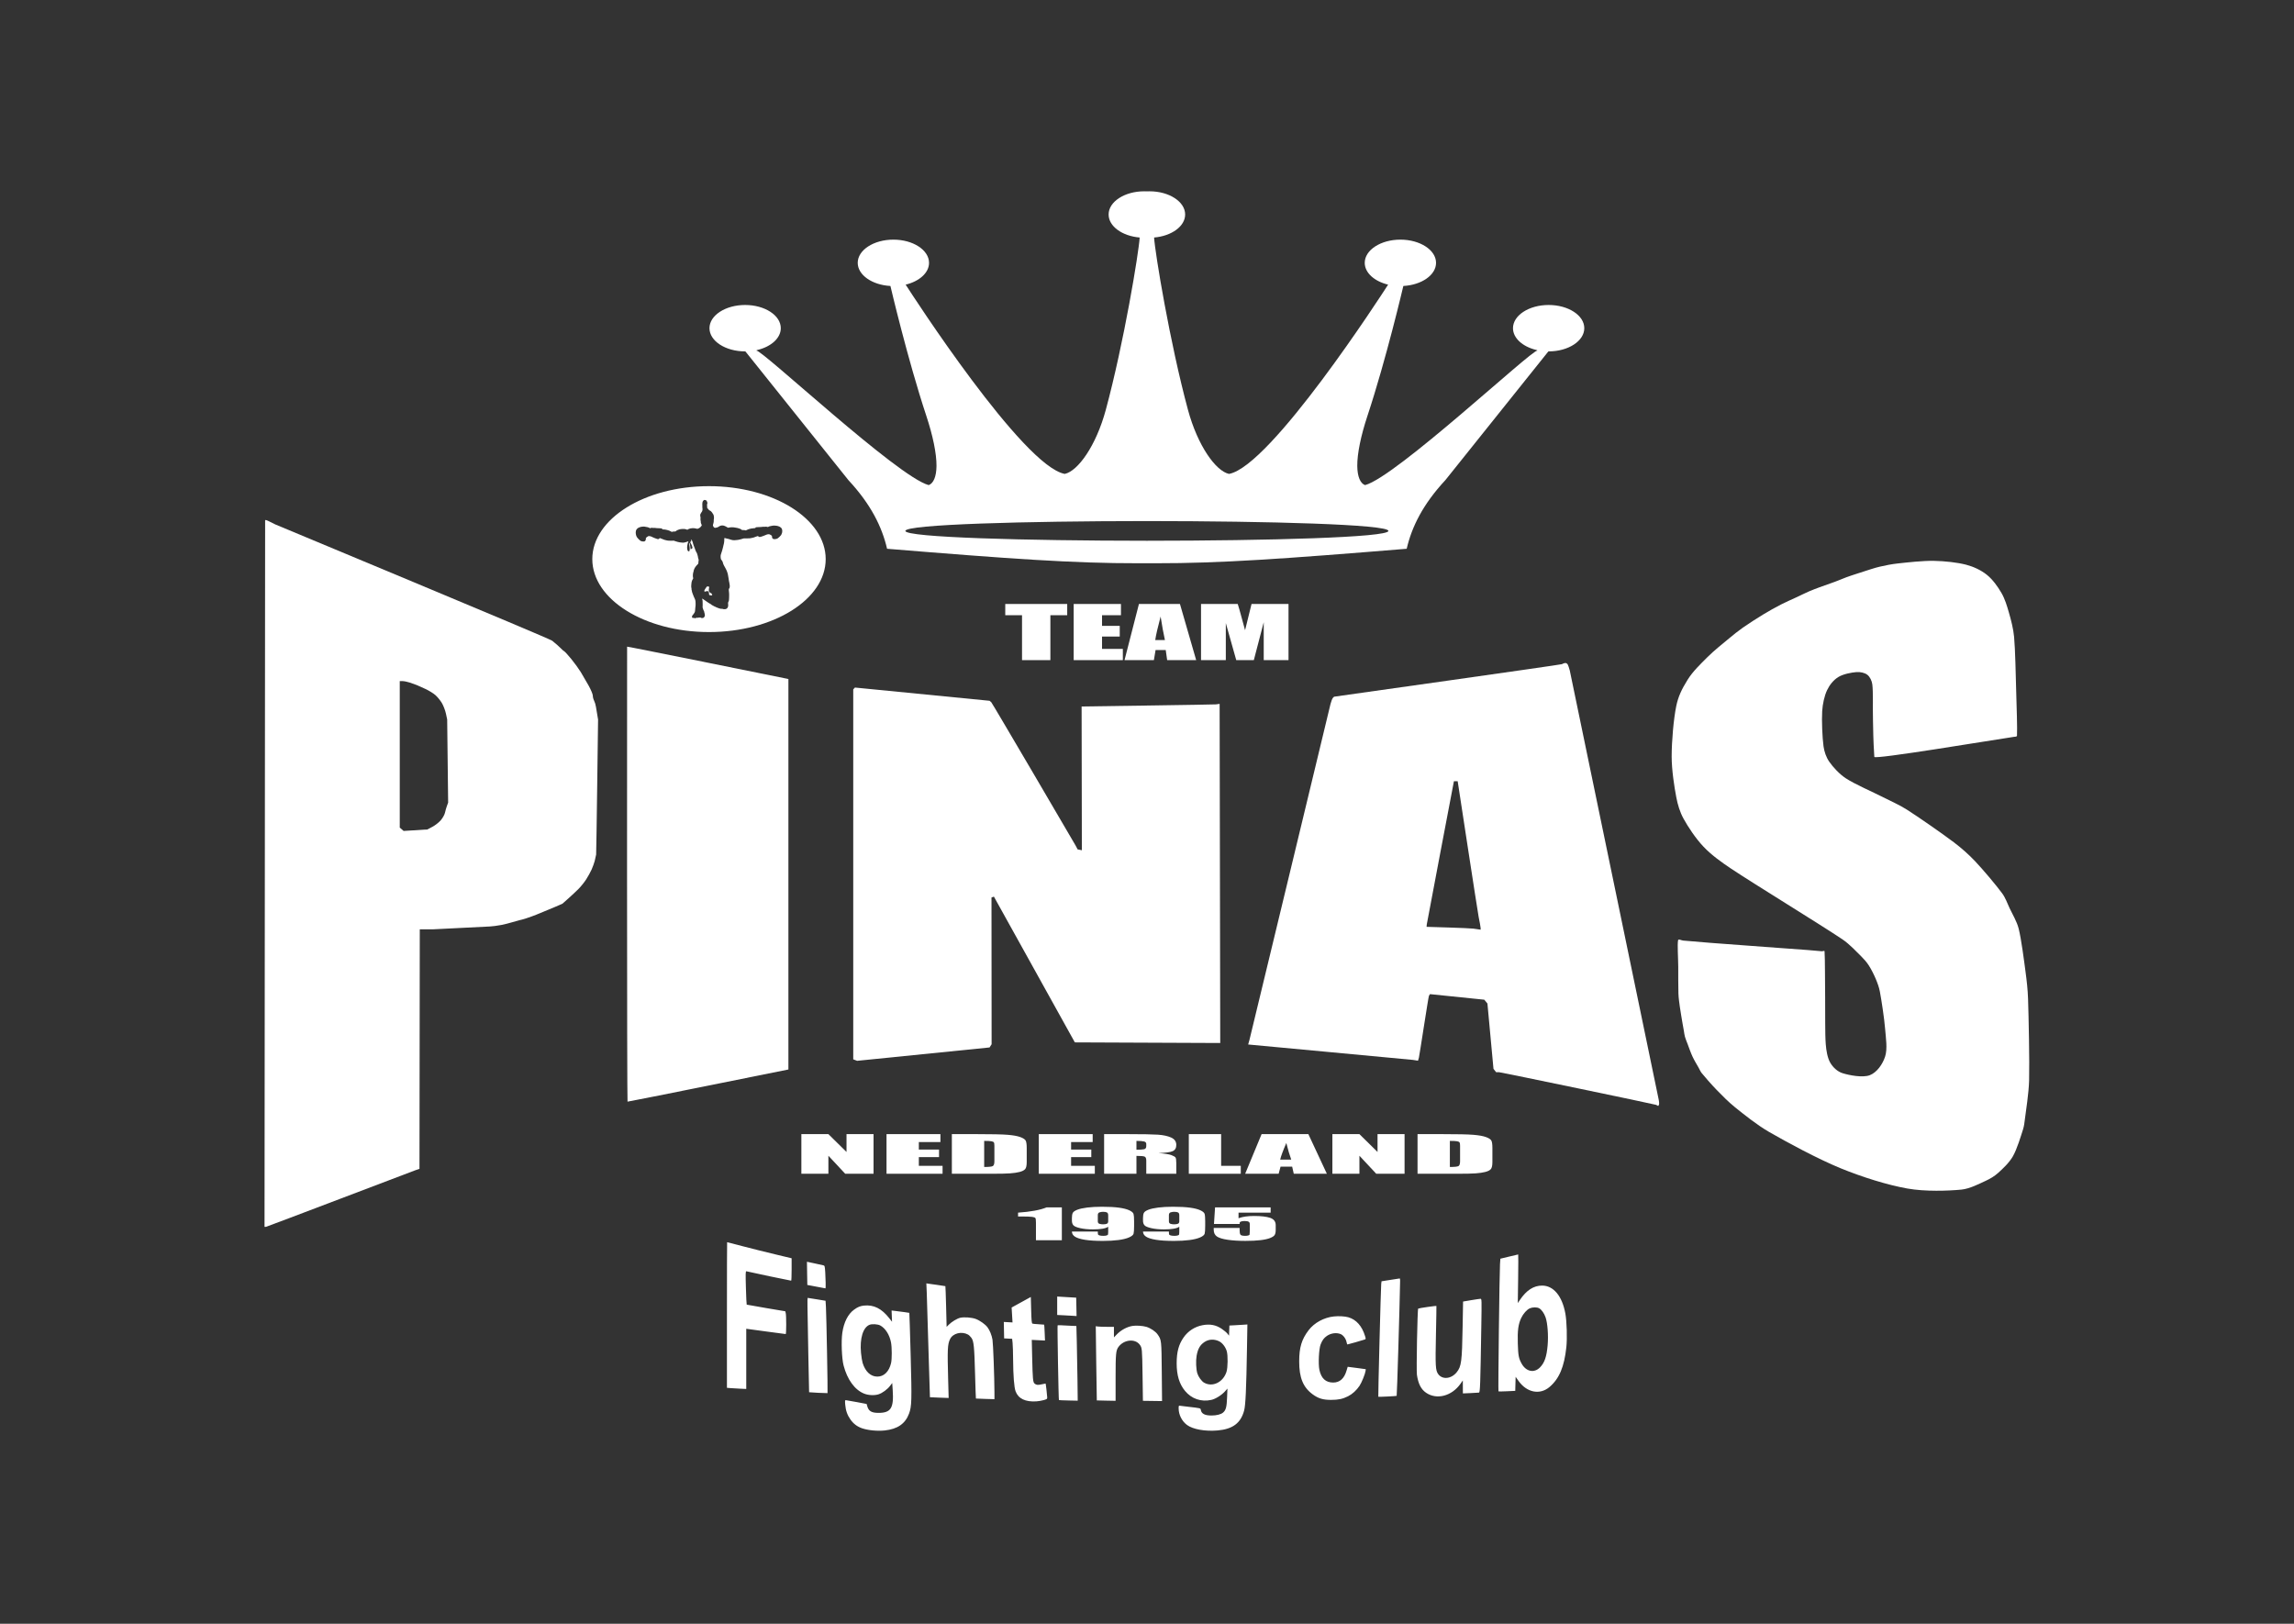 <?xml version="1.0" encoding="UTF-8" standalone="no"?>
<!DOCTYPE svg PUBLIC "-//W3C//DTD SVG 1.1//EN" "http://www.w3.org/Graphics/SVG/1.1/DTD/svg11.dtd">
<svg width="100%" height="100%" viewBox="0 0 7723 5467" version="1.1" xmlns="http://www.w3.org/2000/svg" xmlns:xlink="http://www.w3.org/1999/xlink" xml:space="preserve" xmlns:serif="http://www.serif.com/" style="fill-rule:evenodd;clip-rule:evenodd;stroke-linejoin:round;stroke-miterlimit:2;">
    <rect x="0" y="0" width="7723" height="5467" fill="#333333" stroke="none"/>
    <rect id="Page-3" serif:id="Page 3" x="0" y="0" width="7722.22" height="5466.67" style="fill:none;"/>
    <g id="Page-31" serif:id="Page 3">
        <g>
            <g id="Pinas-Logo" serif:id="Pinas Logo">
            </g>
            <g id="Text">
                <path d="M2908.78,4395.79C2895.99,4397.12 2887.86,4400.44 2875.43,4409.44C2854.91,4424.28 2840.92,4451.8 2835.75,4487.49C2831.63,4515.93 2833.89,4573.83 2840.04,4597.46C2852.43,4645.05 2877.71,4679.7 2909.2,4692.24C2923.75,4698.04 2944.18,4698.95 2957.98,4694.42C2970.87,4690.19 2987.59,4677.84 2996.72,4665.79L3003.77,4656.51L3005.41,4680.59C3009.52,4740.95 2999.39,4757.06 2957.34,4757.06C2934.7,4757.06 2924.62,4751.25 2920.04,4735.58L2917.54,4727.02L2883.96,4720.64C2865.56,4717.14 2848.97,4714.22 2847.27,4714.18C2844.73,4714.12 2844.41,4716.87 2845.48,4729.06C2847.26,4749.37 2852.5,4764.29 2863.15,4779.39C2873.27,4793.76 2886.08,4803.42 2902.36,4808.98C2922.49,4815.86 2954.13,4818.88 2978.52,4816.24C3021.7,4811.58 3047.52,4793.76 3060.27,4759.81C3069.46,4735.34 3070.04,4715.12 3065.87,4563.37C3063.72,4485.03 3061.69,4420.64 3061.36,4420.32C3060.88,4419.86 3036.71,4416.58 3010.18,4413.37L3001.63,4412.34L3003.12,4450.21L2993.77,4438.31C2968.12,4405.67 2941.6,4392.41 2908.78,4395.79ZM4048.66,4461.8C4022.73,4466.55 3999.76,4481.4 3984.64,4503.16C3968,4527.13 3961.37,4552.06 3961.37,4590.64C3961.37,4630.25 3970.31,4659.71 3989.36,4682.92C4011.4,4709.76 4044.14,4720.96 4078.18,4713.31C4092.66,4710.05 4113.49,4696.84 4124.98,4683.64L4132.31,4675.23L4131.13,4704.97C4129.84,4737.47 4127.23,4747.48 4117.89,4755.75C4110.74,4762.08 4095.93,4765.91 4078.61,4765.91C4056.57,4765.91 4045.2,4760.14 4042.84,4747.77C4041.53,4740.88 4043.94,4741.52 3998.38,4736.21C3987.25,4734.91 3975.78,4733.51 3973.03,4733.12C3968.21,4732.42 3968,4732.82 3968.05,4742.69C3968.15,4763.44 3979.12,4784.96 3996.08,4797.68C4015.73,4812.42 4057.21,4819.88 4099.14,4816.23C4150.08,4811.8 4177.23,4791.44 4188.49,4749.22C4193.34,4731.03 4195.79,4677.69 4198.13,4539.14L4199.48,4459.34L4186.54,4460.22C4179.35,4460.7 4165.89,4461.51 4156.27,4462.03L4138.94,4462.97L4137.66,4497.07L4132.31,4490.25C4129.38,4486.52 4120.76,4479.24 4113.27,4474.19C4093.5,4460.86 4074.11,4457.14 4048.66,4461.8ZM3470.37,4366.78L3405.76,4402.33L3408.76,4452.53L3379.44,4450.93L3380.52,4506.21L3407.47,4507.66L3408.97,4521.37C3409.79,4528.89 3410.6,4554.67 3410.76,4578.46C3411.12,4632.14 3414.18,4671.18 3419.06,4684.37C3428.24,4709.13 3451.97,4720.6 3489.19,4718.26C3496.26,4717.81 3507.33,4715.91 3513.8,4714.04C3524.93,4710.81 3525.57,4710.32 3525.57,4704.97C3525.57,4699.46 3520.87,4658.8 3520.16,4658.26C3519.96,4658.09 3514.44,4659.21 3507.81,4660.75C3494.12,4663.93 3488.92,4663.44 3483.04,4658.4C3477.51,4653.65 3476.57,4643.31 3474.88,4568.88L3473.58,4511.28L3518.08,4513.46L3517.01,4486.98C3516.42,4472.48 3515.65,4460.28 3515.3,4460C3514.95,4459.72 3506.53,4459.09 3496.69,4458.62C3486.84,4458.14 3477.36,4457.19 3475.72,4456.52C3473.37,4455.55 3472.47,4445.71 3471.55,4411.03L3470.37,4366.78ZM3812.46,4464.29C3793.29,4467.58 3773.49,4478.49 3758.8,4493.87L3750.21,4502.87L3750.21,4467.33L3726.89,4467.33C3714.05,4467.33 3700.29,4466.87 3696.29,4466.31L3689.02,4465.29L3690.62,4590.07C3691.51,4658.69 3692.37,4714.93 3692.55,4715.06C3692.73,4715.17 3706.99,4715.53 3724.32,4715.85L3755.77,4716.43L3755.77,4638.81C3755.77,4557.42 3756.82,4546.44 3765.81,4534.5C3784.15,4510.12 3821.03,4506.36 3836.92,4527.24C3844.93,4537.78 3845.24,4541.03 3846.51,4628.8L3847.76,4716.43L3912.16,4717.3L3911.24,4618.64C3910.23,4511.43 3910.26,4511.6 3897.09,4492.71C3890.12,4482.71 3873.27,4471.43 3859.11,4467.29C3846.91,4463.73 3824.22,4462.27 3812.46,4464.29ZM3560.53,4462.54C3559.3,4463.99 3563.72,4713.06 3564.99,4713.97C3565.55,4714.36 3580.02,4714.98 3597.13,4715.34L3628.26,4715.99L3627.41,4643.82C3626.93,4604.07 3625.92,4547.59 3625.16,4518.11L3623.77,4464.57L3602.16,4463.63C3590.18,4463.1 3576.31,4462.39 3571.03,4462.03C3565.89,4461.68 3561.06,4461.91 3560.53,4462.54ZM4490.66,4432.36C4457.33,4435.84 4424.61,4453.69 4405.52,4478.79C4382.25,4509.37 4374.01,4536.53 4373.87,4583.1C4373.7,4638.81 4387.01,4671.17 4419.94,4695.11C4438.54,4708.62 4454.5,4713.37 4481.24,4713.31C4506.06,4713.26 4520.16,4710.24 4538.37,4701.11C4552.93,4693.81 4566.78,4681.18 4577.09,4665.79C4584.09,4655.35 4596.03,4625.86 4597.3,4615.89L4598.06,4609.94L4567.78,4605.81C4551.09,4603.53 4537.37,4601.77 4537.19,4601.89C4537.01,4602.01 4535.2,4607.91 4533.16,4615.02C4525.6,4641.28 4510.34,4654.92 4488.52,4654.92C4463.18,4654.92 4448.11,4641.13 4441.88,4612.26C4437.66,4592.68 4440.14,4541.48 4446.04,4526.52C4451.64,4512.3 4457.18,4504.78 4467.1,4497.94C4480.85,4488.45 4499.43,4486 4513.55,4491.82C4522.43,4495.48 4531.43,4507.8 4533.38,4518.97C4534.12,4523.18 4535.51,4526.66 4536.44,4526.66C4538.32,4526.66 4587.36,4512.64 4594.42,4510.08C4598.46,4508.62 4598.52,4507.95 4595.54,4498.23C4585.21,4464.57 4566.16,4443.09 4539.65,4435.22C4528.24,4431.83 4507.34,4430.61 4490.66,4432.36ZM3120.04,4353.36C3120.81,4371.19 3123.41,4457.39 3125.82,4544.87C3128.23,4632.36 3130.44,4704.12 3130.74,4704.32C3131.03,4704.52 3145.39,4705.17 3162.51,4705.77L3193.74,4706.86L3192.12,4647.66C3189.21,4542.33 3189.98,4525.92 3198.62,4508.38C3208.2,4488.94 3237.12,4481.67 3258.78,4493.26C3261.93,4494.94 3267.16,4499.97 3270.28,4504.32C3278.41,4515.65 3280.17,4533.19 3282.72,4627.93C3283.91,4672.18 3285.17,4708.62 3285.53,4708.81C3285.88,4709.01 3300.18,4709.57 3317.08,4710.05L3347.99,4710.92L3347.91,4686.98C3347.7,4635.18 3343.55,4523.66 3341.34,4510.71C3338.72,4495.33 3332.22,4479.24 3324.42,4468.78C3316.94,4458.77 3298.72,4445.84 3284.88,4440.75C3271.19,4435.71 3246.15,4433.82 3232.68,4436.82C3222.54,4439.08 3203.92,4450.35 3194.26,4460.07L3186.9,4467.47L3185.19,4399.21C3184.24,4361.63 3183.14,4330.69 3182.73,4330.37C3182.32,4330.05 3169.99,4328.18 3155.45,4326.23C3140.9,4324.28 3126.6,4322.28 3123.79,4321.81L3118.65,4320.94L3120.04,4353.36ZM4680.74,4309.33L4651.11,4313.97L4649.96,4323.26C4648.73,4333.12 4639.24,4702.16 4640.21,4702.77C4641.57,4703.64 4700.53,4700.76 4702.03,4699.74C4703.13,4699 4712.17,4397.68 4713.67,4311.51C4713.74,4307.44 4713.04,4304.35 4712.09,4304.47C4711.15,4304.59 4697.01,4306.78 4680.74,4309.33ZM4952.77,4377.59L4925.6,4382.16L4924.1,4466.31C4921.99,4584.99 4919.94,4600.72 4904.03,4620.39C4885.71,4643.02 4855.71,4645.88 4841.74,4626.33C4832.81,4613.84 4831.97,4599.06 4834.26,4494.74C4835.43,4441.5 4836.14,4397.58 4835.84,4397.11C4835.09,4395.92 4776.57,4404.36 4774.48,4405.96C4771.85,4407.96 4767.92,4612.99 4770.21,4628.8C4774.55,4658.83 4783.92,4677.36 4800.66,4689.01C4836.59,4714.03 4887.91,4700.62 4917.26,4658.54L4924.74,4647.81L4924.96,4691.48L4950.21,4690.46C4964.11,4689.9 4977.08,4689.14 4979.09,4688.78C4982.96,4688.07 4983.71,4666.81 4987.02,4463.84C4988.46,4375.05 4988.4,4372.88 4984.22,4372.95C4981.86,4372.99 4967.74,4375.07 4952.77,4377.59ZM2718.47,4399.14C2718.77,4415.27 2720.02,4486.62 2721.26,4557.86C2722.49,4629.09 2723.69,4687.39 2723.93,4687.54C2725,4688.22 2785.11,4691.15 2785.97,4690.56C2787.09,4689.81 2782.27,4428.44 2780.63,4401.02L2779.34,4379.55L2749.71,4374.69C2733.45,4372.02 2719.59,4369.83 2719.01,4369.83C2718.42,4369.83 2718.18,4383.03 2718.47,4399.14ZM5080.71,4230.84L5051.18,4237.95L5049.93,4256.23C5048.12,4282.63 5043.29,4683.66 5044.77,4684.66C5045.47,4685.14 5058.46,4684.94 5073.65,4684.22L5101.24,4682.92L5102.53,4635.62L5112.18,4649.26C5140.3,4689.01 5184.41,4697.56 5217.03,4669.57C5249.47,4641.74 5266.2,4601.96 5273.29,4535.81C5276.46,4506.35 5274.81,4449.44 5270.04,4423.07C5259.28,4363.59 5230.14,4328.48 5191.53,4328.48C5163.26,4328.48 5138.76,4344.29 5117.12,4376.51L5109.81,4387.38L5110.98,4305.49C5111.63,4260.51 5111.72,4223.62 5111.19,4223.66C5110.66,4223.7 5096.97,4226.93 5080.71,4230.84ZM2447.31,4427.5L2447.31,4672.62L2457.89,4673.56C2463.68,4674.07 2478.43,4674.96 2490.41,4675.52L2512.34,4676.53L2512.34,4473.86L2577.92,4482.78C2614.07,4487.69 2644.26,4491.7 2645.2,4491.7C2647.37,4491.7 2647.43,4429.17 2645.26,4420.9L2643.7,4414.95L2579.31,4404.14C2543.79,4398.18 2514.43,4393.01 2513.84,4392.61C2513.25,4392.21 2512.04,4366.57 2511.17,4335.66C2509.8,4287.93 2510.04,4279.57 2512.77,4280.28C2524.53,4283.33 2660.83,4311.94 2663.6,4311.94C2664.42,4311.94 2665.09,4294.97 2665.09,4274.22L2665.09,4236.5L2608.4,4222.93C2577.17,4215.46 2528.55,4203.31 2500.14,4195.88C2471.69,4188.43 2448.3,4182.38 2447.94,4182.38C2447.59,4182.38 2447.31,4292.72 2447.31,4427.5ZM4103.85,4515.78C4114.93,4520.99 4125.69,4534.79 4130.01,4549.29C4134.23,4563.52 4133.7,4605.04 4129.12,4619.08C4117.6,4654.34 4081.88,4671.46 4053.57,4655.28C4045.41,4650.61 4034.64,4635.77 4031,4624.16C4026.74,4610.57 4025.52,4582.08 4028.46,4565.11C4032.52,4541.75 4039.88,4528.69 4054.64,4518.68C4069.09,4508.88 4086.95,4507.83 4103.85,4515.78ZM2963.12,4462.57C2980.58,4471.81 2994.69,4493.87 2999.66,4519.7C3002.95,4536.82 3003.04,4576.19 2999.83,4589.63C2992.99,4618.21 2975.99,4634.89 2953.7,4634.89C2931.17,4634.89 2913.23,4618.21 2904.09,4588.76C2902.32,4583.01 2899.88,4568.01 2898.69,4555.39C2894.03,4506.21 2905.46,4468.89 2927.82,4460.3C2936.16,4457.09 2955.07,4458.31 2963.12,4462.57ZM5181.47,4404.72C5189.72,4409.13 5198.42,4421.33 5203.35,4435.41C5210.09,4454.65 5213.18,4496.49 5210.29,4529.42C5206.91,4568.01 5199.96,4588.2 5184.65,4603.85C5165.02,4623.91 5137.77,4618.36 5122.73,4591.23C5112.89,4573.49 5111.1,4564.09 5109.87,4523.76C5108.53,4479.94 5111.35,4458.67 5121.29,4437.58C5128.13,4423.07 5140.34,4409.34 5150.24,4405.03C5159.66,4400.93 5174.13,4400.79 5181.47,4404.72ZM3559.16,4365.33L3559.16,4427.43L3578.84,4428.37C3589.75,4428.89 3604.29,4429.7 3611.47,4430.18L3624.41,4431.06L3623.12,4369.11L3605.16,4368.09C3595.31,4367.53 3580.84,4366.68 3573.17,4366.21L3559.16,4365.33ZM2717.29,4287.28L2717.94,4326.31L2748.21,4332.03C2764.9,4335.19 2778.77,4337.79 2779.13,4337.82C2780.22,4337.92 2779.68,4304.83 2778.23,4283.22C2776.87,4262.91 2776.45,4261.37 2771.96,4260.22C2769.31,4259.54 2755.81,4256.58 2741.9,4253.62L2716.66,4248.25L2717.29,4287.28Z" style="fill:white;fill-rule:nonzero;"/>
                <path d="M3574.82,4065.17L3574.82,4175.88L3487.63,4175.88L3487.63,4116.52C3487.63,4107.95 3486.98,4102.8 3485.69,4101.07C3484.39,4099.33 3480.83,4098.02 3475.01,4097.13C3469.18,4096.24 3456.19,4095.8 3436.05,4095.8L3427.42,4095.8L3427.42,4082.88C3469.57,4080.01 3501.59,4074.1 3523.46,4065.17L3574.82,4065.17Z" style="fill:white;fill-rule:nonzero;"/>
                <path d="M3608.71,4146.47L3695.9,4146.47C3695.9,4151.62 3696.12,4154.87 3696.54,4156.22C3696.98,4157.56 3698.74,4158.69 3701.83,4159.6C3704.93,4160.51 3709.13,4160.97 3714.46,4160.97C3718.92,4160.97 3722.59,4160.53 3725.47,4159.67C3728.34,4158.81 3729.96,4157.69 3730.32,4156.32C3730.68,4154.95 3730.86,4152.19 3730.86,4148.04L3730.86,4130.4C3726.54,4133.37 3720.07,4135.59 3711.44,4137.07C3702.81,4138.55 3692.08,4139.29 3679.28,4139.29C3663.31,4139.29 3649.21,4137.92 3636.98,4135.19C3624.75,4132.46 3616.98,4129.17 3613.67,4125.34C3610.36,4121.51 3608.71,4116.34 3608.71,4109.82L3608.71,4101C3608.71,4093.25 3609.68,4087.48 3611.62,4083.7C3613.56,4079.92 3618.56,4076.42 3626.62,4073.2C3634.68,4069.99 3645.83,4067.49 3660.07,4065.72C3674.32,4063.94 3690.86,4063.05 3709.71,4063.05C3733.02,4063.05 3752.16,4064.07 3767.12,4066.12C3782.08,4068.18 3793.67,4071.13 3801.87,4074.98C3810.07,4078.83 3814.82,4082.88 3816.11,4087.12C3817.41,4091.36 3818.06,4099.56 3818.06,4111.73L3818.06,4127.12C3818.06,4140.29 3817.48,4149.11 3816.33,4153.55C3815.18,4157.99 3810.18,4162.2 3801.33,4166.17C3792.48,4170.13 3780.5,4173.11 3765.39,4175.09C3750.29,4177.07 3732.81,4178.06 3712.95,4178.06C3688.34,4178.06 3668.24,4176.81 3652.63,4174.3C3637.02,4171.79 3625.79,4168.26 3618.96,4163.71C3612.12,4159.14 3608.71,4153.4 3608.71,4146.47ZM3695.9,4111.94C3695.9,4116.59 3697.81,4119.46 3701.62,4120.56C3705.43,4121.65 3709.35,4122.19 3713.38,4122.19C3719.42,4122.19 3723.85,4121.5 3726.66,4120.11C3729.46,4118.72 3730.86,4115.99 3730.86,4111.94L3730.86,4091.91C3730.86,4087.03 3729.53,4083.83 3726.87,4082.33C3724.21,4080.83 3719.78,4080.07 3713.59,4080.07C3709.86,4080.07 3705.97,4080.66 3701.94,4081.82C3697.91,4082.98 3695.9,4086.12 3695.9,4091.22L3695.9,4111.94Z" style="fill:white;fill-rule:nonzero;"/>
                <path d="M3848.06,4146.47L3935.24,4146.47C3935.24,4151.62 3935.46,4154.87 3935.89,4156.22C3936.33,4157.56 3938.09,4158.69 3941.18,4159.6C3944.27,4160.51 3948.48,4160.97 3953.81,4160.97C3958.27,4160.97 3961.94,4160.53 3964.82,4159.67C3967.69,4158.81 3969.31,4157.69 3969.67,4156.32C3970.03,4154.95 3970.21,4152.19 3970.21,4148.04L3970.21,4130.4C3965.89,4133.37 3959.42,4135.59 3950.78,4137.07C3942.15,4138.55 3931.43,4139.29 3918.63,4139.29C3902.66,4139.29 3888.56,4137.92 3876.33,4135.19C3864.09,4132.46 3856.33,4129.17 3853.02,4125.34C3849.71,4121.51 3848.06,4116.34 3848.06,4109.82L3848.06,4101C3848.06,4093.25 3849.03,4087.48 3850.97,4083.7C3852.91,4079.92 3857.91,4076.42 3865.97,4073.2C3874.02,4069.99 3885.18,4067.49 3899.42,4065.72C3913.67,4063.94 3930.21,4063.05 3949.06,4063.05C3972.37,4063.05 3991.51,4064.07 4006.47,4066.12C4021.43,4068.18 4033.02,4071.13 4041.22,4074.98C4049.42,4078.83 4054.17,4082.88 4055.46,4087.12C4056.76,4091.36 4057.4,4099.56 4057.4,4111.73L4057.4,4127.12C4057.4,4140.29 4056.83,4149.11 4055.68,4153.55C4054.52,4157.99 4049.52,4162.2 4040.68,4166.17C4031.83,4170.13 4019.85,4173.11 4004.74,4175.09C3989.63,4177.07 3972.15,4178.06 3952.29,4178.06C3927.69,4178.06 3907.58,4176.81 3891.97,4174.3C3876.36,4171.79 3865.14,4168.26 3858.31,4163.71C3851.47,4159.14 3848.06,4153.4 3848.06,4146.47ZM3935.24,4111.94C3935.24,4116.59 3937.15,4119.46 3940.97,4120.56C3944.78,4121.65 3948.7,4122.19 3952.73,4122.19C3958.77,4122.19 3963.19,4121.5 3966,4120.11C3968.81,4118.72 3970.21,4115.99 3970.21,4111.94L3970.21,4091.91C3970.21,4087.03 3968.88,4083.83 3966.22,4082.33C3963.56,4080.83 3959.13,4080.07 3952.94,4080.07C3949.2,4080.07 3945.32,4080.66 3941.29,4081.82C3937.26,4082.98 3935.24,4086.12 3935.24,4091.22L3935.24,4111.94Z" style="fill:white;fill-rule:nonzero;"/>
                <path d="M4277.76,4065.17L4277.76,4082.88L4169.63,4082.88L4169.63,4101.68C4183.16,4096.62 4200.57,4094.09 4221.86,4094.09C4245.89,4094.09 4264.05,4096.22 4276.36,4100.48C4288.66,4104.75 4294.81,4112.94 4294.81,4125.07L4294.81,4140.87C4294.81,4148.71 4293.62,4154.46 4291.24,4158.13C4288.87,4161.8 4283.8,4165.19 4276.03,4168.32C4268.26,4171.44 4257.43,4173.83 4243.55,4175.5C4229.67,4177.16 4212.72,4177.99 4192.72,4177.99C4170.28,4177.99 4150.49,4176.76 4133.37,4174.27C4116.25,4171.78 4104.09,4168.08 4096.9,4163.16C4089.71,4158.23 4086.11,4150.62 4086.11,4140.32L4086.11,4134.3L4173.3,4134.3L4173.3,4141.21C4173.3,4148.36 4174.09,4153.44 4175.67,4156.46C4177.26,4159.47 4182.72,4160.97 4192.08,4160.97C4196.39,4160.97 4199.88,4160.53 4202.54,4159.67C4205.21,4158.81 4206.64,4157.87 4206.86,4156.87C4207.07,4155.86 4207.33,4151.51 4207.62,4143.81L4207.62,4121.86C4207.62,4117.71 4206.25,4114.88 4203.51,4113.38C4200.78,4111.87 4196.25,4111.12 4189.92,4111.12C4185.89,4111.12 4182.51,4111.51 4179.77,4112.28C4177.04,4113.06 4175.28,4113.89 4174.48,4114.78C4173.69,4115.67 4173.3,4117.73 4173.3,4120.97L4086.97,4120.97L4090.64,4065.17L4277.76,4065.17Z" style="fill:white;fill-rule:nonzero;"/>
                <path d="M2940.87,3818.5L2940.87,3951.96L2845.48,3951.96L2788.87,3891.29L2788.87,3951.96L2697.88,3951.96L2697.88,3818.5L2788.87,3818.5L2849.88,3878.59L2849.88,3818.5L2940.87,3818.5Z" style="fill:white;fill-rule:nonzero;"/>
                <path d="M2984.56,3818.5L3166.02,3818.5L3166.02,3845.21L3093.38,3845.21L3093.38,3870.52L3161.37,3870.52L3161.37,3895.91L3093.38,3895.91L3093.38,3925.25L3173.26,3925.25L3173.26,3951.96L2984.56,3951.96L2984.56,3818.5Z" style="fill:white;fill-rule:nonzero;"/>
                <path d="M3204.53,3818.5L3285.96,3818.5C3338.52,3818.5 3374.06,3819.27 3392.59,3820.81C3411.12,3822.34 3425.2,3824.87 3434.85,3828.39C3444.51,3831.91 3450.53,3835.82 3452.94,3840.14C3455.36,3844.45 3456.57,3852.93 3456.57,3865.57L3456.57,3912.31C3456.57,3924.29 3454.8,3932.3 3451.27,3936.34C3447.73,3940.38 3441.57,3943.54 3432.78,3945.82C3423.99,3948.1 3413.14,3949.69 3400.22,3950.6C3387.29,3951.51 3367.82,3951.96 3341.79,3951.96L3204.53,3951.96L3204.53,3818.5ZM3313.36,3841.33L3313.36,3929.13C3329.04,3929.13 3338.69,3928.12 3342.31,3926.12C3345.93,3924.11 3347.74,3918.66 3347.74,3909.76L3347.74,3857.91C3347.74,3851.86 3347.14,3847.98 3345.93,3846.28C3344.72,3844.58 3341.97,3843.33 3337.66,3842.53C3333.35,3841.73 3325.25,3841.33 3313.36,3841.33Z" style="fill:white;fill-rule:nonzero;"/>
                <path d="M3497.15,3818.5L3678.61,3818.5L3678.61,3845.21L3605.98,3845.21L3605.98,3870.52L3673.96,3870.52L3673.96,3895.91L3605.98,3895.91L3605.98,3925.25L3685.85,3925.25L3685.85,3951.96L3497.15,3951.96L3497.15,3818.5Z" style="fill:white;fill-rule:nonzero;"/>
                <path d="M3717.13,3818.5L3794.16,3818.5C3845.52,3818.5 3880.28,3819.13 3898.46,3820.39C3916.64,3821.66 3931.47,3824.89 3942.92,3830.08C3954.38,3835.28 3960.12,3843.56 3960.12,3854.93C3960.12,3865.32 3956.07,3872.3 3947.97,3875.87C3939.87,3879.44 3923.93,3881.59 3900.14,3882.31C3921.68,3884.01 3936.16,3886.29 3943.57,3889.14C3950.98,3892.01 3955.59,3894.63 3957.4,3897.02C3959.21,3899.41 3960.12,3905.99 3960.12,3916.76L3960.12,3951.96L3859.04,3951.96L3859.04,3907.61C3859.04,3900.47 3857.28,3896.04 3853.74,3894.34C3850.21,3892.63 3840.95,3891.78 3825.96,3891.78L3825.96,3951.96L3717.13,3951.96L3717.13,3818.5ZM3825.96,3841.33L3825.96,3871.01C3838.19,3871.01 3846.77,3870.47 3851.68,3869.4C3856.59,3868.33 3859.04,3864.86 3859.04,3858.97L3859.04,3851.64C3859.04,3847.41 3856.67,3844.63 3851.93,3843.31C3847.19,3841.99 3838.53,3841.33 3825.96,3841.33Z" style="fill:white;fill-rule:nonzero;"/>
                <path d="M4111.08,3818.5L4111.08,3925.25L4177.25,3925.25L4177.25,3951.96L4002.25,3951.96L4002.25,3818.5L4111.08,3818.5Z" style="fill:white;fill-rule:nonzero;"/>
                <path d="M4404.73,3818.5L4467.02,3951.96L4355.61,3951.96L4350.18,3927.97L4311.15,3927.97L4304.69,3951.96L4191.98,3951.96L4247.31,3818.5L4404.73,3818.5ZM4347.08,3904.31C4341.57,3889.2 4336.06,3870.54 4330.54,3848.34C4319.51,3873.84 4312.62,3892.5 4309.86,3904.31L4347.08,3904.31Z" style="fill:white;fill-rule:nonzero;"/>
                <path d="M4728.62,3818.5L4728.62,3951.96L4633.24,3951.96L4576.63,3891.29L4576.63,3951.96L4485.63,3951.96L4485.63,3818.5L4576.63,3818.5L4637.63,3878.59L4637.63,3818.5L4728.62,3818.5Z" style="fill:white;fill-rule:nonzero;"/>
                <path d="M4772.31,3818.5L4853.73,3818.5C4906.29,3818.5 4941.84,3819.27 4960.36,3820.81C4978.89,3822.34 4992.98,3824.87 5002.63,3828.39C5012.28,3831.91 5018.31,3835.82 5020.72,3840.14C5023.13,3844.45 5024.34,3852.93 5024.34,3865.57L5024.34,3912.31C5024.34,3924.29 5022.57,3932.3 5019.04,3936.34C5015.51,3940.38 5009.34,3943.54 5000.56,3945.82C4991.77,3948.1 4980.91,3949.69 4967.99,3950.6C4955.06,3951.51 4935.59,3951.96 4909.57,3951.96L4772.31,3951.96L4772.31,3818.5ZM4881.13,3841.33L4881.13,3929.13C4896.82,3929.13 4906.47,3928.12 4910.08,3926.12C4913.71,3924.11 4915.51,3918.66 4915.51,3909.76L4915.51,3857.91C4915.51,3851.86 4914.91,3847.98 4913.71,3846.28C4912.5,3844.58 4909.74,3843.33 4905.43,3842.53C4901.12,3841.73 4893.02,3841.33 4881.13,3841.33Z" style="fill:white;fill-rule:nonzero;"/>
                <path d="M3592.89,2033.55L3592.89,2071.38L3536.22,2071.38L3536.22,2222.61L3440.77,2222.61L3440.77,2071.38L3384.31,2071.38L3384.31,2033.55L3592.89,2033.55Z" style="fill:white;fill-rule:nonzero;"/>
                <path d="M3614.66,2033.55L3773.82,2033.55L3773.82,2071.38L3710.11,2071.38L3710.11,2107.23L3769.74,2107.23L3769.74,2143.2L3710.11,2143.2L3710.11,2184.77L3780.17,2184.77L3780.17,2222.61L3614.66,2222.61L3614.66,2033.55Z" style="fill:white;fill-rule:nonzero;"/>
                <path d="M3972.43,2033.55L4027.07,2222.61L3929.36,2222.61L3924.59,2188.63L3890.36,2188.63L3884.69,2222.61L3785.84,2222.61L3834.36,2033.55L3972.43,2033.55ZM3921.87,2155.11C3917.04,2133.71 3912.2,2107.27 3907.36,2075.82C3897.69,2111.94 3891.64,2138.37 3889.22,2155.11L3921.87,2155.11Z" style="fill:white;fill-rule:nonzero;"/>
                <path d="M4337.91,2033.55L4337.91,2222.61L4254.48,2222.61L4254.48,2094.97L4221.15,2222.61L4161.97,2222.61L4126.83,2097.89L4126.83,2222.61L4043.4,2222.61L4043.4,2033.55L4166.96,2033.55C4170.59,2044.92 4174.44,2058.31 4178.52,2073.72L4191.67,2121.83L4213.44,2033.55L4337.91,2033.55Z" style="fill:white;fill-rule:nonzero;"/>
            </g>
            <g id="Pinas-Logo1" serif:id="Pinas Logo">
                <path d="M6511.06,1888.36C6472.67,1887.63 6419.67,1893.81 6389.11,1897.11C6368.39,1899.34 6346.44,1903.74 6327.61,1908.15C6310.22,1912.22 6289.56,1919.47 6276.33,1923.57C6266.83,1926.49 6257.44,1929.61 6248,1932.73C6237.94,1936.06 6226.61,1939.66 6216.06,1943.56C6204.28,1947.89 6190.44,1953.94 6177.56,1958.76C6162.61,1964.35 6140.83,1971.68 6126.22,1977.09C6114.11,1981.61 6101.89,1986.1 6090,1991.26C6077.17,1996.81 6062.89,2004.06 6049.28,2010.42C6033.56,2017.78 6013.22,2026.37 5995.72,2035.41C5976.83,2045.16 5955.44,2057.07 5935.89,2068.94C5914.5,2081.93 5886.72,2099.81 5867.44,2113.31C5851.22,2124.72 5835.72,2137.23 5820.44,2149.97C5800.5,2166.56 5770.61,2190.24 5747.94,2212.87C5724.83,2235.92 5699.06,2260.55 5681.78,2288.27C5661.5,2320.73 5650,2345.09 5643.44,2376.59C5634.44,2419.67 5627.83,2495.44 5627.83,2546.74C5627.83,2592.94 5636.78,2649.49 5643.44,2684.42C5648.17,2709.29 5655.56,2734.19 5667.72,2756.27C5683,2784.01 5708.5,2822.87 5735.11,2850.83C5761.78,2878.88 5795,2902.71 5827.72,2924.56C5905.78,2976.6 6130.17,3113.82 6203.22,3163.04C6226.56,3178.77 6251.22,3205.36 6265.94,3219.91C6275.28,3229.18 6284.17,3239.19 6291.39,3250.32C6299.5,3262.84 6308.33,3280.34 6314.61,3295.09C6320.56,3309.2 6326,3323.74 6328.83,3338.83C6334.11,3366.91 6343.44,3427.06 6346.39,3463.51C6348.89,3494.74 6354.94,3531.45 6346.39,3557.53C6337.94,3583.32 6318.89,3610.7 6295.06,3620.01C6271.17,3629.31 6225.39,3620.31 6203.22,3613.35C6186.06,3607.97 6171,3593.98 6161.83,3578.22C6152.39,3561.98 6148.28,3537.23 6146.61,3515.87C6143.72,3479.41 6145.22,3411.59 6144.56,3359.46C6143.89,3307.31 6144.39,3229.14 6142.56,3203.03C6142.33,3199.92 6136.39,3203.06 6133.39,3202.83C6123.89,3202.1 6101.61,3199.88 6085.72,3198.66C6053.56,3196.19 5988.78,3191.62 5940.33,3188.04C5885.83,3184.01 5804.17,3178.04 5758.5,3174.5C5727.83,3172.12 5684.67,3168.22 5666.5,3166.79C5660.78,3166.35 5650.44,3160.22 5649.39,3165.96C5646.61,3180.78 5649.78,3225.81 5650,3255.73C5650.22,3285.66 5649.72,3323.25 5650.61,3345.5C5651.17,3360.16 5653.28,3374.72 5655.28,3389.24C5657.61,3405.93 5662.17,3432.07 5664.44,3445.68C5665.83,3454.09 5667.56,3463.35 5668.94,3470.88C5670.11,3477.55 5670.72,3484.37 5672.61,3490.88C5674.72,3498.38 5678.61,3507.58 5681.78,3515.87C5686,3526.98 5691.89,3544.31 5698.06,3557.53C5704.11,3570.54 5713.67,3586.03 5718.83,3595.23C5722.11,3601.09 5724.56,3607.53 5728.78,3612.72C5738.78,3625.05 5761.33,3651.17 5778.89,3669.17C5797.61,3688.4 5818.94,3710.24 5841.17,3728.11C5870.56,3751.72 5914.67,3787.37 5955.22,3810.8C6014.44,3845.03 6118.89,3901.64 6196.72,3933.48C6269.44,3963.24 6354.33,3989.82 6422.11,4001.79C6481.56,4012.31 6559.44,4009.61 6603.11,4005.33C6631.61,4002.55 6663.56,3985.51 6684.11,3976.17C6699.39,3969.27 6714.17,3960.54 6726.72,3949.31C6742.11,3935.49 6764.11,3915.08 6776.56,3893.28C6790.61,3868.81 6804.06,3823.43 6810.78,3802.47C6814.39,3791.21 6815.67,3779.24 6817.11,3767.48C6820.5,3740.12 6830,3681.64 6831.17,3638.34C6832.89,3570.93 6829.67,3424.16 6827.67,3362.99C6826.67,3332.33 6823.22,3301.76 6819.11,3271.35C6813.89,3231.98 6805,3162.32 6796.11,3126.81C6790.06,3102.51 6775.06,3078.1 6765.78,3058.28C6757.83,3041.24 6751.61,3022.97 6740.56,3007.87C6721.17,2981.46 6676.67,2928.45 6649.5,2899.78C6627.44,2876.44 6603.17,2855.14 6577.67,2835.83C6539.28,2806.82 6458.83,2750.89 6419.22,2725.66C6394.11,2709.63 6366.5,2698 6340.06,2684.42C6305.78,2666.85 6244.06,2640.22 6213.78,2620.26C6192.06,2605.92 6170.89,2582.6 6158.39,2564.65C6147.89,2549.51 6141.67,2530.96 6139.06,2512.58C6135.11,2484.18 6132.61,2425.76 6134.61,2394.28C6136.11,2370.13 6142,2342.83 6151.11,2323.67C6159.5,2305.98 6172.67,2289.44 6189.17,2279.33C6205.67,2269.19 6234,2264.07 6250.22,2262.85C6262.72,2261.92 6277.83,2265.07 6286.67,2272.02C6295.56,2278.96 6301.89,2292.37 6303.39,2304.51C6306.56,2330.09 6304.5,2385.19 6305.61,2425.52C6306.72,2466.17 6305.94,2481.44 6310.11,2548.41C6310.72,2557.92 6700,2492.83 6780.06,2480.92C6783.72,2480.38 6790.22,2480.74 6790.44,2476.97C6791.72,2451.73 6789.22,2378.64 6787.78,2329.5C6786.17,2274.07 6784.72,2188.77 6780.67,2144.34C6778.11,2116.68 6770.44,2087.62 6763.33,2062.91C6756.72,2039.97 6749.89,2016.58 6737.89,1996.04C6725.5,1974.77 6708.56,1950.98 6688.83,1935.22C6669.11,1919.47 6644.33,1908.01 6619.61,1901.48C6589.94,1893.67 6547.5,1889.06 6511.06,1888.36Z" style="fill:white;fill-rule:nonzero;"/>
                <path d="M5258.25,2236.19C5254.78,2238.26 4491.24,2345.74 4491.24,2345.74L4487.37,2349.71C4485.27,2351.86 4481.55,2361.37 4479.23,2370.53C4476.86,2379.88 4209.07,3492.24 4206.59,3500.67C4204.13,3509 4202.11,3516.25 4202.11,3516.71C4202.11,3517.17 4746.81,3567.09 4756.34,3568.57L4773.86,3571.28L4776.91,3561.07C4778.58,3555.47 4808.79,3355.89 4810.71,3352.79L4814.17,3347.17L4997.01,3365.91L5007.6,3378.82L5027.96,3598.77L5032.44,3604.39L5036.92,3610.02L5046.89,3610.02C5052.31,3610.02 5571.56,3717.92 5575.5,3719.99L5582.61,3723.74L5585.06,3719.57C5586.39,3717.26 5585.5,3707.07 5583,3696.66C5580.56,3686.39 5287.17,2266.63 5284.92,2257.86C5282.67,2249.11 5279.48,2239.79 5277.79,2237.02C5276.08,2234.23 5272.5,2232.12 5269.65,2232.23C5266.69,2232.36 5261.91,2234.02 5258.25,2236.19ZM4907.42,2630.26C4907.42,2630.26 4974.64,3070.77 4978.08,3087.44C4981.51,3104.1 4984.48,3120.81 4984.59,3124.1L4984.79,3130.14L4960.16,3126.59C4946.56,3124.64 4802.77,3120.56 4802.77,3120.56L4803.38,3112.64C4803.71,3108.28 4894.8,2630.26 4894.8,2630.26L4907.42,2630.26Z" style="fill:white;fill-rule:nonzero;"/>
                <path d="M2875.37,2318.04L2872.53,2321.17L2872.53,3566.69L2879.04,3569.19L2885.56,3571.69L3331.47,3526.7L3334.93,3521.29L3338.39,3515.87L3338.18,3268.85L3337.98,3021.83L3342.06,3020.37L3346.12,3018.91L3618.56,3509.62L4108.04,3511.71L4107.03,2940.81L4106.01,2369.91L4093.18,2371.57C4086.13,2372.49 3641.36,2378.66 3641.36,2378.66L3641.77,2620.68L3642.18,2862.71L3635.05,2861.24L3627.92,2859.79L3621,2846.67C3617.21,2839.48 3340.31,2366.92 3337.17,2364.29L3331.47,2359.49L2878.23,2314.92L2875.37,2318.04Z" style="fill:white;fill-rule:nonzero;"/>
                <path d="M2111.22,2177.25C2111.11,2178.51 2111.02,2523.21 2111.02,2943.52C2111.02,3363.83 2111.75,3708.24 2112.64,3709.16C2113.54,3710.07 2654.25,3600.86 2654.25,3600.86L2654.25,2286.18C2654.25,2286.18 2111.33,2176 2111.22,2177.25Z" style="fill:white;fill-rule:nonzero;"/>
                <path d="M2386.91,1636.86C2603.73,1636.86 2779.77,1746.92 2779.77,1882.47C2779.77,2018.03 2603.73,2128.08 2386.91,2128.08C2170.08,2128.08 1994.05,2018.03 1994.05,1882.47C1994.05,1746.92 2170.08,1636.86 2386.91,1636.86ZM2368.92,1684.48C2366.67,1686.37 2365.17,1688.94 2364.89,1691.38C2364.31,1696.5 2364.28,1697.27 2364.52,1701.43C2364.79,1706.08 2364.79,1706.19 2364.57,1707.99C2364.46,1708.88 2364.52,1709.52 2364.78,1710.28C2365.32,1711.86 2365.29,1716.87 2364.73,1718.34C2364.5,1718.94 2364.24,1719.8 2364.16,1720.24C2363.94,1721.33 2363.01,1723.05 2362.09,1724.04C2361.68,1724.48 2361.34,1724.97 2361.34,1725.11C2361.34,1725.64 2359.46,1728.91 2359.09,1729.02C2358.86,1729.09 2358.61,1729.53 2358.45,1730.14C2358.31,1730.7 2357.98,1731.51 2357.72,1731.94C2357.04,1733.11 2357.43,1740.29 2358.23,1741.23C2358.6,1741.66 2358.77,1743.48 2358.46,1743.66C2357.84,1744.02 2358.26,1753.36 2358.92,1754.05C2359.31,1754.45 2359.34,1754.76 2359.24,1757.04C2359.16,1759.04 2359.21,1759.7 2359.46,1760.07C2359.64,1760.33 2359.89,1761.05 2360.03,1761.67C2360.44,1763.57 2361.06,1765.19 2361.89,1766.55C2362.33,1767.27 2362.69,1768.01 2362.69,1768.21C2362.69,1768.66 2361.81,1770.39 2361.58,1770.39C2361.48,1770.39 2361.24,1770.81 2361.03,1771.31C2360.67,1772.22 2356.5,1776.6 2356,1776.6C2355.87,1776.6 2355.58,1776.75 2355.37,1776.93C2354.73,1777.49 2352.32,1778.95 2352.06,1778.95C2351.92,1778.95 2351.24,1779.24 2350.55,1779.6C2349.76,1780.01 2348.8,1780.29 2347.97,1780.37C2346.66,1780.51 2346.31,1780.44 2342.7,1779.36C2340.01,1778.54 2333.44,1777.98 2330.53,1778.3C2324.77,1778.94 2321.62,1779.66 2318.98,1780.94C2317.96,1781.43 2316.85,1781.97 2316.52,1782.13C2316.18,1782.29 2315.58,1782.72 2315.19,1783.07C2314.35,1783.83 2313.53,1783.79 2311.66,1782.91C2311.05,1782.62 2310.42,1782.38 2310.26,1782.38C2310.09,1782.38 2309.65,1782.22 2309.26,1782.02C2308.87,1781.83 2307.89,1781.59 2307.09,1781.49C2306.29,1781.4 2304.93,1781.23 2304.07,1781.11C2300.43,1780.61 2290.95,1781.13 2288.89,1781.94C2288.64,1782.04 2287.29,1782.47 2285.87,1782.91C2282.82,1783.86 2280.58,1784.82 2278.69,1785.99C2277.92,1786.47 2277.18,1786.87 2277.03,1786.87C2276.87,1786.87 2276.37,1787.33 2275.89,1787.91C2274.62,1789.47 2274.65,1789.46 2270.03,1789.56C2266.2,1789.65 2265.74,1789.7 2264.32,1790.22C2261.94,1791.07 2261.51,1791.08 2260.34,1790.31C2259.78,1789.94 2259.11,1789.55 2258.82,1789.43C2258.53,1789.31 2258.15,1789.13 2257.96,1789.01C2257.78,1788.9 2256.84,1788.46 2255.89,1788.02C2254.94,1787.59 2254.17,1787.16 2254.17,1787.07C2254.17,1786.98 2253.83,1786.85 2253.43,1786.78C2253.02,1786.71 2251.86,1786.31 2250.84,1785.9C2249.83,1785.49 2248.87,1785.16 2248.71,1785.16C2248.54,1785.16 2247.92,1785.02 2247.32,1784.85C2246.3,1784.56 2245.63,1784.4 2242.11,1783.54C2239.87,1782.99 2232.44,1782.31 2231.09,1782.52C2230.11,1782.67 2229.5,1782.13 2229.3,1780.92C2229.01,1779.15 2227.76,1778.82 2220.56,1778.63C2217.98,1778.57 2214.62,1778.42 2213.08,1778.31C2211.54,1778.2 2209.49,1778.05 2208.5,1777.98C2207.52,1777.91 2206.34,1777.7 2205.88,1777.51C2205.18,1777.23 2204.72,1777.21 2202.87,1777.39C2200.02,1777.68 2195.82,1777.52 2195.97,1777.12C2196.05,1776.93 2195.93,1776.87 2195.59,1776.92C2195.33,1776.96 2194.31,1777.06 2193.33,1777.14C2192.36,1777.22 2191.26,1777.41 2190.88,1777.56C2188.46,1778.54 2188.41,1778.55 2187.72,1778.31C2187.37,1778.17 2186.81,1777.83 2186.51,1777.56C2185.69,1776.82 2183.23,1775.78 2181.46,1775.42C2180.61,1775.26 2179.61,1774.97 2179.24,1774.8C2178.88,1774.62 2177.74,1774.43 2176.72,1774.36C2175.69,1774.29 2174.66,1774.14 2174.43,1774.02C2173.99,1773.8 2172.68,1773.5 2170.66,1773.17C2165.69,1772.34 2155.78,1773.72 2152.23,1775.73C2151.86,1775.94 2151.22,1776.23 2150.78,1776.38C2148.91,1777.02 2147.89,1777.67 2146.2,1779.29C2145.22,1780.24 2144.14,1781.19 2143.8,1781.4C2143.47,1781.61 2143.19,1781.96 2143.19,1782.18C2143.19,1782.39 2143.09,1782.62 2142.98,1782.69C2142.51,1782.97 2141.4,1785.14 2141.4,1785.77C2141.4,1786.14 2141.15,1787.02 2140.84,1787.71C2140.07,1789.47 2139.98,1796.42 2140.7,1798.65C2140.94,1799.39 2141.21,1800.5 2141.28,1801.09C2141.35,1801.67 2141.55,1802.49 2141.73,1802.91C2141.89,1803.31 2142.37,1804.52 2142.77,1805.57C2143.17,1806.62 2143.83,1807.89 2144.23,1808.39C2144.63,1808.89 2145.19,1809.66 2145.49,1810.11C2147.82,1813.63 2155.95,1821.29 2157.34,1821.29C2157.53,1821.29 2157.74,1821.4 2157.83,1821.53C2158.11,1821.96 2159.97,1822.58 2160.99,1822.58C2161.56,1822.58 2162.67,1822.73 2163.46,1822.92C2165.05,1823.3 2168.59,1823.27 2169.12,1822.87C2169.29,1822.74 2169.67,1822.59 2169.98,1822.51C2172.61,1821.9 2174.69,1817.51 2174.37,1813.23C2174.26,1811.72 2174.28,1811.63 2174.97,1810.76C2175.83,1809.69 2179.55,1806.86 2180.84,1806.29C2181.35,1806.08 2181.88,1805.76 2182.02,1805.6C2182.74,1804.77 2185.99,1804.66 2188.74,1805.38C2192.42,1806.35 2192.3,1806.3 2196.73,1808.57C2197.74,1809.09 2199.02,1809.62 2200.24,1810.03C2200.73,1810.2 2202.14,1810.82 2203.37,1811.42C2205.39,1812.39 2207.87,1813.28 2210.62,1814.02C2211.18,1814.16 2211.97,1814.42 2212.39,1814.59C2215.39,1815.83 2218.59,1815.18 2219.78,1813.09C2220.82,1811.29 2221.36,1811.07 2222.5,1811.99C2222.91,1812.32 2223.44,1812.53 2223.89,1812.53C2224.32,1812.53 2225.54,1812.98 2226.94,1813.67C2228.22,1814.3 2229.67,1814.88 2230.16,1814.97C2230.66,1815.06 2231.7,1815.44 2232.51,1815.83C2235.48,1817.27 2236.44,1817.62 2237.77,1817.74C2238.56,1817.81 2239.75,1818.13 2240.63,1818.51C2242.13,1819.15 2243.59,1819.48 2246.35,1819.8C2247.15,1819.89 2248.91,1820.12 2250.26,1820.3C2253.01,1820.67 2263.98,1820.75 2266.33,1820.42C2267.99,1820.19 2269.35,1820.46 2271.47,1821.42C2272.33,1821.81 2273.43,1822.19 2273.93,1822.27C2274.42,1822.36 2274.92,1822.49 2275.04,1822.58C2275.4,1822.83 2278.65,1823.86 2279.11,1823.86C2279.34,1823.86 2279.66,1823.98 2279.81,1824.13C2280.12,1824.42 2281.9,1824.85 2284.09,1825.15C2284.89,1825.26 2285.79,1825.44 2286.09,1825.56C2286.4,1825.68 2287.64,1825.92 2288.83,1826.1C2297.48,1827.4 2300.65,1827.46 2304.84,1826.38C2305.74,1826.15 2306.71,1825.93 2306.96,1825.9C2307.56,1825.83 2309.91,1825.16 2310.77,1824.82C2311.14,1824.67 2312.14,1824.34 2313.01,1824.08C2313.86,1823.82 2314.82,1823.49 2315.12,1823.33C2317.39,1822.17 2318.08,1822.84 2316.97,1825.13C2315.66,1827.83 2315.39,1828.72 2314.44,1833.81C2314.31,1834.51 2314.11,1835.52 2313.98,1836.05C2312.42,1843.21 2313.49,1852.53 2316.21,1855.36C2317.56,1856.76 2320.73,1856.47 2321.23,1854.89C2322.09,1852.17 2322.38,1845.34 2321.75,1842.26C2321.57,1841.37 2321.37,1839.71 2321.31,1838.56C2321.24,1837.4 2321.09,1836.34 2320.98,1836.2C2320.25,1835.31 2319.9,1830.67 2320.46,1829.21C2321.11,1827.47 2322.04,1827.62 2322.04,1829.47C2322.04,1829.92 2322.14,1830.46 2322.26,1830.66C2322.37,1830.86 2322.57,1832.03 2322.72,1833.27C2322.86,1834.51 2323.07,1835.55 2323.18,1835.59C2323.29,1835.62 2323.39,1836.18 2323.39,1836.81C2323.39,1837.44 2323.49,1838.01 2323.61,1838.08C2323.73,1838.16 2323.83,1838.72 2323.83,1839.32C2323.83,1840.54 2324.41,1845.66 2324.73,1847.17C2324.84,1847.71 2324.99,1848.44 2325.07,1848.83C2325.26,1849.76 2325.52,1849.71 2327.08,1848.46C2327.81,1847.88 2329.08,1846.96 2329.89,1846.42C2331.69,1845.25 2331.78,1844.98 2331.08,1842.91C2330.79,1842.02 2330.38,1840.54 2330.19,1839.63C2330,1838.73 2329.54,1837.37 2329.18,1836.64C2328.82,1835.9 2328.52,1835.14 2328.52,1834.94C2328.52,1834.74 2328.12,1834.03 2327.63,1833.35C2327.14,1832.68 2326.74,1831.93 2326.74,1831.7C2326.74,1831.47 2326.6,1831.12 2326.43,1830.93C2326.12,1830.58 2325.25,1828.97 2324.2,1826.81C2323.49,1825.36 2323.51,1825.32 2325.27,1823.57C2326.6,1822.25 2327.18,1821.18 2327.18,1820.06C2327.18,1819.64 2326.74,1819.21 2325.7,1818.59C2325.33,1818.37 2325.43,1818.28 2326.58,1817.79C2328.17,1817.11 2327.96,1817.06 2328.67,1818.25C2329.01,1818.81 2329.46,1819.49 2329.68,1819.77C2329.91,1820.05 2330.08,1820.54 2330.08,1820.84C2330.08,1821.16 2330.25,1821.64 2330.45,1821.92C2331.06,1822.74 2332.09,1824.91 2332.09,1825.34C2332.09,1826.29 2333.03,1830.23 2333.42,1830.92C2333.98,1831.91 2335.22,1835.49 2335.22,1836.12C2335.22,1836.39 2335.42,1837.01 2335.67,1837.49C2335.92,1837.99 2336.12,1838.47 2336.12,1838.58C2336.12,1838.69 2336.26,1839.05 2336.45,1839.39C2336.63,1839.74 2336.78,1840.17 2336.78,1840.37C2336.78,1840.58 2336.88,1840.79 2337.01,1840.87C2337.13,1840.93 2337.23,1841.26 2337.23,1841.58C2337.23,1841.9 2337.43,1842.38 2337.68,1842.63C2337.92,1842.88 2338.12,1843.31 2338.12,1843.58C2338.12,1843.85 2338.41,1844.65 2338.76,1845.36C2339.56,1846.93 2341.03,1851.21 2341.03,1851.96C2341.03,1852.25 2341.13,1852.56 2341.25,1852.63C2341.37,1852.7 2341.47,1852.93 2341.47,1853.16C2341.47,1853.38 2342.01,1854.6 2342.66,1855.87C2343.32,1857.14 2344.14,1858.78 2344.51,1859.52C2344.86,1860.24 2345.27,1860.86 2345.42,1860.86C2345.72,1860.86 2345.94,1861.36 2345.94,1862.06C2345.94,1862.53 2346.77,1864.47 2347.08,1864.71C2347.15,1864.77 2347.34,1865.49 2347.49,1866.31C2347.66,1867.14 2347.87,1867.92 2347.98,1868.06C2348.09,1868.19 2348.21,1868.6 2348.23,1868.97C2348.26,1869.33 2348.36,1869.63 2348.44,1869.63C2348.8,1869.63 2349.64,1873.43 2349.84,1876.01C2349.91,1876.88 2350.07,1877.76 2350.19,1877.97C2350.31,1878.19 2350.47,1878.73 2350.54,1879.18C2350.61,1879.63 2350.88,1880.58 2351.13,1881.27C2351.38,1881.97 2351.61,1882.69 2351.63,1882.88C2351.65,1883.06 2351.78,1883.48 2351.92,1883.79C2352.43,1884.95 2352.28,1887.28 2351.48,1890.69C2351.34,1891.27 2351.21,1893.11 2351.19,1894.75C2351.16,1897.74 2351.15,1897.76 2348.31,1900.53C2345.55,1903.23 2342.64,1906.59 2341.38,1908.55C2341.04,1909.08 2340.22,1910.33 2339.55,1911.33C2338.88,1912.34 2338.27,1913.38 2338.19,1913.67C2338.12,1913.95 2337.92,1914.44 2337.76,1914.74C2337.59,1915.04 2337.46,1915.37 2337.46,1915.48C2337.46,1915.58 2337.17,1916.25 2336.81,1916.97C2335.93,1918.75 2335.22,1921.26 2335.22,1922.58C2335.22,1923.29 2334.99,1924.24 2334.57,1925.26C2332.49,1930.3 2331.89,1941.16 2333.46,1945.4C2334.07,1947.03 2333.89,1947.93 2332.63,1949.66C2332.09,1950.39 2331.65,1951.13 2331.65,1951.28C2331.65,1951.54 2331.5,1951.81 2330.59,1953.19C2330.13,1953.9 2329.57,1955.48 2329.19,1957.1C2329.04,1957.74 2328.73,1958.82 2328.5,1959.47C2328.22,1960.25 2328.04,1961.46 2327.98,1962.99C2327.93,1964.28 2327.72,1966.01 2327.52,1966.83C2327.25,1967.91 2327.14,1969.47 2327.1,1972.49C2327.05,1976.92 2327.09,1977.38 2327.88,1980.16C2328.28,1981.59 2328.33,1982.03 2328.11,1982.36C2327.69,1983.01 2328.2,1986.29 2329.2,1989.29C2329.32,1989.65 2329.48,1990.57 2329.55,1991.33C2329.62,1992.08 2329.88,1993.23 2330.11,1993.88C2330.35,1994.53 2331.04,1996.54 2331.66,1998.37C2332.28,2000.2 2333.08,2002.26 2333.44,2002.97C2333.82,2003.68 2334.11,2004.4 2334.11,2004.57C2334.11,2004.75 2334.26,2005.17 2334.43,2005.5C2334.62,2005.83 2334.87,2006.51 2335.01,2007C2335.26,2007.92 2335.38,2008.22 2336.53,2010.56C2336.9,2011.33 2337.51,2012.63 2337.87,2013.45C2338.23,2014.27 2338.99,2016 2339.56,2017.28C2340.12,2018.57 2340.58,2019.85 2340.58,2020.13C2340.58,2020.41 2340.68,2020.83 2340.8,2021.04C2341.88,2022.96 2342.23,2039.1 2341.28,2042.75C2340.91,2044.17 2340.75,2045.55 2340.67,2047.99C2340.61,2049.82 2340.46,2052.02 2340.33,2052.91C2340.21,2053.79 2339.98,2055.79 2339.81,2057.36C2339.61,2059.24 2339.39,2060.32 2339.17,2060.56C2338.99,2060.76 2338.58,2061.55 2338.26,2062.31C2337.47,2064.17 2334.11,2068.93 2332.38,2070.63C2330.38,2072.6 2329.86,2073.68 2329.72,2076.12C2329.66,2077.39 2329.7,2078.15 2329.85,2078.24C2329.98,2078.32 2330.08,2078.55 2330.08,2078.75C2330.08,2080.33 2333.9,2081.47 2335.26,2080.28C2335.99,2079.64 2335.99,2079.64 2336.48,2080.24C2338.04,2082.15 2341.49,2082.27 2342.84,2080.46C2343.29,2079.84 2343.37,2079.82 2344.34,2079.96C2346.74,2080.31 2349.12,2080.21 2350.14,2079.69C2351.01,2079.26 2351.23,2079.23 2352.51,2079.43C2354.06,2079.66 2355.74,2079.46 2356.89,2078.89C2357.55,2078.56 2357.59,2078.57 2358.02,2079.09C2359.29,2080.64 2363.06,2081.33 2366.62,2080.68C2368.58,2080.32 2371.38,2077.58 2372.17,2075.26C2372.37,2074.67 2372.66,2073.96 2372.8,2073.67C2373.22,2072.87 2373.09,2069.51 2372.57,2067.67C2372.32,2066.78 2372,2065.39 2371.86,2064.56C2371.71,2063.74 2371.4,2062.58 2371.17,2061.99C2370.94,2061.41 2370.71,2060.44 2370.64,2059.86C2370.36,2057.27 2370.24,2056.92 2369.44,2056.16C2368.62,2055.37 2368.04,2054.3 2368.04,2053.54C2368.04,2053.29 2367.9,2052.82 2367.73,2052.51C2366.13,2049.63 2364.87,2043.73 2365.4,2041.58C2365.53,2041.04 2365.62,2039.7 2365.59,2038.58C2365.57,2037.46 2365.53,2033.42 2365.49,2029.59C2365.43,2023.07 2365.24,2020.75 2364.72,2019.81C2364.34,2019.14 2363.73,2016.4 2363.87,2016.04C2364.18,2015.28 2365.3,2015.69 2367.49,2017.38C2371.44,2020.43 2376.93,2024.25 2377.37,2024.25C2377.65,2024.25 2377.87,2024.38 2377.87,2024.55C2377.87,2024.8 2378.99,2025.62 2379.77,2025.94C2380.31,2026.16 2384.76,2029.12 2385.46,2029.72C2385.89,2030.09 2386.91,2030.71 2387.72,2031.09C2388.54,2031.47 2389.69,2032.18 2390.28,2032.68C2391.44,2033.66 2393.77,2034.93 2394.37,2034.94C2394.57,2034.94 2394.89,2035.31 2395.11,2035.81C2395.44,2036.57 2395.68,2036.76 2397.45,2037.54C2398.53,2038.02 2399.71,2038.66 2400.07,2038.94C2401.11,2039.78 2404.71,2041.74 2405.91,2042.11C2406.51,2042.3 2407.33,2042.6 2407.72,2042.77C2408.11,2042.93 2408.47,2043.07 2408.54,2043.07C2408.62,2043.07 2409.35,2043.49 2410.19,2044.01C2411.02,2044.52 2412.24,2045.09 2412.92,2045.29C2414.78,2045.82 2418.17,2047.07 2419.58,2047.75C2420.28,2048.09 2421.26,2048.43 2421.75,2048.51C2422.24,2048.59 2423.59,2048.94 2424.76,2049.28C2426.67,2049.83 2427.16,2049.89 2429.68,2049.85C2432.29,2049.81 2432.51,2049.84 2433.21,2050.31C2433.84,2050.74 2434.37,2050.84 2437.13,2051.04C2440.26,2051.26 2440.51,2051.24 2443.26,2050.65C2446.89,2049.87 2450.22,2046.32 2450.89,2042.53C2450.99,2041.94 2451.18,2041.08 2451.3,2040.61C2451.65,2039.29 2451.66,2035.88 2451.32,2033.98C2450.73,2030.68 2450.98,2028.34 2452.08,2026.62C2452.51,2025.96 2452.97,2025.02 2453.11,2024.51C2453.25,2024.01 2453.56,2023.17 2453.79,2022.66C2454.63,2020.78 2455.17,1998.34 2454.46,1995.27C2453.95,1993.13 2453.81,1991.78 2453.66,1987.57C2453.49,1982.9 2453.54,1982.59 2454.77,1981.49C2455.09,1981.21 2455.36,1980.88 2455.36,1980.76C2455.36,1980.64 2455.53,1980.37 2455.73,1980.15C2456.81,1979.01 2457.23,1971.61 2456.39,1968.43C2456.22,1967.78 2456.02,1966.44 2455.93,1965.44C2455.76,1963.27 2455.41,1961.33 2455.01,1960.31C2454.85,1959.89 2454.54,1958.59 2454.34,1957.42C2454.13,1956.24 2453.88,1954.84 2453.79,1954.32C2453.38,1951.98 2452.92,1948.5 2452.78,1946.73C2452.64,1945.02 2452.31,1943.29 2451.91,1942.34C2451.84,1942.17 2451.74,1941.34 2451.69,1940.52C2451.58,1938.79 2450.66,1934.01 2450.12,1932.29C2449.91,1931.64 2449.59,1930.49 2449.42,1929.72C2449.23,1928.96 2448.7,1927.37 2448.22,1926.19C2447.29,1923.92 2446.75,1922.39 2446.42,1921.17C2446.24,1920.51 2445.34,1918.72 2443.09,1914.54C2442.74,1913.89 2442.01,1912.49 2441.46,1911.44C2439.8,1908.22 2437.91,1904.83 2437.58,1904.48C2437.42,1904.29 2437.12,1903.72 2436.93,1903.19C2436.74,1902.67 2436.3,1901.72 2435.95,1901.07C2435.59,1900.42 2435.24,1899.58 2435.16,1899.21C2435.07,1898.83 2434.8,1898.12 2434.56,1897.64C2434.31,1897.16 2433.97,1895.92 2433.81,1894.91C2433.32,1891.79 2431.91,1888.91 2429.44,1885.99C2426.81,1882.86 2426.33,1881.47 2426.11,1876.15C2425.84,1869.82 2426.26,1867.62 2429.22,1859.58C2429.86,1857.87 2430.46,1856.14 2430.56,1855.73C2430.75,1854.96 2430.8,1854.78 2432.31,1849.53C2433.53,1845.27 2434.81,1840.25 2434.81,1839.73C2434.81,1839.49 2434.95,1838.73 2435.12,1838.04C2435.28,1837.36 2435.59,1836.03 2435.81,1835.09C2436.24,1833.16 2436.45,1832.33 2436.92,1830.81C2437.11,1830.22 2437.36,1828.93 2437.48,1827.93C2437.6,1826.93 2437.9,1824.62 2438.14,1822.81C2438.47,1820.29 2438.54,1818.76 2438.45,1816.39C2438.26,1811.32 2438.48,1810.98 2441.51,1811.9C2444.58,1812.84 2445.14,1812.99 2446.27,1813.18C2447.61,1813.41 2448.87,1813.69 2449.99,1813.99C2450.43,1814.11 2451.32,1814.36 2452.01,1814.54C2452.68,1814.73 2453.49,1814.88 2453.82,1814.88C2454.15,1814.88 2455.11,1815.18 2455.94,1815.54C2456.78,1815.9 2458.08,1816.37 2458.82,1816.59C2459.55,1816.81 2460.71,1817.15 2461.38,1817.36C2462.48,1817.68 2464.46,1818.12 2467.74,1818.78C2468.41,1818.91 2470.53,1818.95 2472.99,1818.88C2476.82,1818.78 2478.76,1818.6 2481.93,1818.06C2482.6,1817.95 2483.74,1817.81 2484.47,1817.76C2485.2,1817.71 2485.9,1817.57 2486.03,1817.47C2486.17,1817.36 2486.83,1817.21 2487.51,1817.13C2489.26,1816.92 2491.73,1816.39 2492.59,1816.04C2492.99,1815.87 2493.53,1815.73 2493.77,1815.73C2494.02,1815.73 2494.95,1815.48 2495.83,1815.18C2496.71,1814.87 2498.03,1814.49 2498.74,1814.32C2499.46,1814.16 2500.46,1813.82 2500.97,1813.57C2502.02,1813.07 2503.57,1812.7 2504.59,1812.72C2519.04,1812.93 2519.85,1812.93 2522.34,1812.61C2523.76,1812.42 2525.66,1812.18 2526.58,1812.08C2529.47,1811.75 2530.67,1811.51 2532.17,1810.93C2532.97,1810.62 2534.27,1810.32 2535.07,1810.25C2535.87,1810.18 2536.93,1809.95 2537.43,1809.73C2537.93,1809.5 2538.45,1809.32 2538.59,1809.32C2538.72,1809.32 2539.52,1808.99 2540.36,1808.59C2541.19,1808.18 2542.28,1807.79 2542.77,1807.71C2543.26,1807.63 2544.61,1807.14 2545.76,1806.63C2547.03,1806.06 2548.17,1805.68 2548.67,1805.68C2549.16,1805.68 2549.81,1805.47 2550.31,1805.14C2551.64,1804.27 2552.07,1804.44 2553.38,1806.34C2554.56,1808.08 2557.32,1808.43 2561.08,1807.32C2562.19,1807 2563.64,1806.58 2564.32,1806.41C2566.44,1805.84 2568.85,1805 2570.35,1804.29C2571.16,1803.92 2572.2,1803.49 2572.69,1803.35C2574.06,1802.95 2575.14,1802.51 2578.1,1801.16C2579.61,1800.47 2581.31,1799.8 2581.9,1799.67C2582.49,1799.53 2583.52,1799.28 2584.19,1799.08C2586.21,1798.52 2590.22,1798.59 2591.08,1799.21C2591.46,1799.48 2591.9,1799.69 2592.08,1799.69C2592.42,1799.69 2595.07,1801.3 2597.06,1802.71C2598.87,1803.99 2599,1804.27 2599.04,1807.04C2599.12,1811.5 2600.63,1813.77 2604.31,1814.89C2605.83,1815.36 2608.55,1815.46 2609.56,1815.08C2609.9,1814.96 2610.98,1814.81 2611.97,1814.74C2613.97,1814.6 2616.43,1813.73 2618.33,1812.48C2621.54,1810.36 2627.49,1804.61 2629.94,1801.24C2630.68,1800.22 2632.08,1796.81 2632.41,1795.21C2632.57,1794.43 2632.88,1793.34 2633.12,1792.74C2633.83,1790.95 2633.74,1784.74 2632.98,1783.1C2632.68,1782.44 2632.43,1781.61 2632.43,1781.27C2632.43,1780.71 2631.63,1779.28 2630.91,1778.56C2630.77,1778.41 2630.64,1778.14 2630.64,1777.98C2630.64,1777.82 2630.21,1777.41 2629.67,1777.06C2629.14,1776.71 2628.08,1775.84 2627.32,1775.14C2625.79,1773.74 2624.58,1773.15 2619.48,1771.34C2615.57,1769.94 2604.54,1769.06 2601.5,1769.89C2599.4,1770.47 2598.48,1770.64 2596.54,1770.82C2595.42,1770.93 2594.18,1771.17 2593.82,1771.35C2593.45,1771.53 2592.92,1771.68 2592.63,1771.68C2591.27,1771.68 2587.91,1772.9 2586.45,1773.93C2585.5,1774.59 2584.9,1774.59 2582.82,1773.94C2581.06,1773.38 2577.27,1772.97 2577.27,1773.34C2577.27,1773.66 2572.57,1773.8 2570.16,1773.56C2568.43,1773.38 2567.93,1773.41 2567.26,1773.67C2566.81,1773.86 2565.59,1774.06 2564.54,1774.13C2563.5,1774.2 2561.24,1774.35 2559.52,1774.47C2557.8,1774.58 2554.28,1774.72 2551.71,1774.78C2545.04,1774.93 2543.78,1775.25 2543.46,1776.92C2543.24,1778.02 2542.86,1778.18 2540.35,1778.25C2537.07,1778.34 2532.14,1778.86 2529.82,1779.37C2528.72,1779.61 2527.36,1779.9 2526.81,1780.01C2524.19,1780.54 2522.91,1780.87 2521.52,1781.37C2520.68,1781.67 2519.74,1781.98 2519.44,1782.06C2518.94,1782.19 2517.03,1783.02 2514.08,1784.37C2513.53,1784.63 2512.59,1785.1 2511.99,1785.43C2510.9,1786.03 2510.89,1786.03 2508.64,1785.39C2506.58,1784.82 2505.99,1784.74 2502.13,1784.65C2499.8,1784.59 2497.86,1784.54 2497.81,1784.53C2497.77,1784.52 2497.29,1784.06 2496.76,1783.52C2494.87,1781.6 2489.73,1779.41 2483.38,1777.81C2481.63,1777.36 2478.57,1776.81 2477.87,1776.81C2477.57,1776.81 2476.72,1776.66 2476,1776.48C2470,1774.97 2458.46,1774.88 2454.36,1776.32C2452.31,1777.04 2450.58,1776.96 2449.53,1776.09C2449,1775.66 2448.46,1775.32 2448.31,1775.32C2448.15,1775.32 2447.07,1774.69 2445.89,1773.94C2444.72,1773.18 2443.4,1772.47 2442.97,1772.36C2442.54,1772.24 2441.91,1771.96 2441.56,1771.71C2441.21,1771.47 2440.02,1770.98 2438.93,1770.62C2437.83,1770.26 2436.33,1769.77 2435.59,1769.52C2433.74,1768.88 2427.78,1769.05 2426.84,1769.76C2426.53,1769.99 2425.99,1770.18 2425.66,1770.18C2424.76,1770.18 2423.62,1770.7 2422.64,1771.56C2422.16,1771.98 2421.62,1772.33 2421.42,1772.34C2421.23,1772.34 2420.68,1772.58 2420.18,1772.86C2419.69,1773.14 2419.01,1773.48 2418.67,1773.62C2418.33,1773.76 2417.95,1774.04 2417.83,1774.27C2417.51,1774.84 2416.61,1775.23 2414.81,1775.59C2413.93,1775.76 2413.02,1776.01 2412.76,1776.14C2412.5,1776.28 2412.03,1776.38 2411.72,1776.38C2411.41,1776.38 2410.62,1776.59 2409.97,1776.83C2406.36,1778.21 2402.84,1776.12 2400.93,1771.47C2399.72,1768.52 2399.78,1767.83 2401.77,1761.52C2402.72,1758.49 2402.89,1757.17 2402.92,1752.68C2402.94,1748.71 2402.98,1748.29 2403.39,1747.8C2403.93,1747.14 2403.84,1740.22 2403.26,1737.99C2403.08,1737.29 2402.81,1736.14 2402.66,1735.43C2402.17,1733.12 2401.72,1732.03 2400.87,1731.16C2400.41,1730.68 2399.68,1729.58 2399.24,1728.69C2398.8,1727.81 2398.12,1726.71 2397.71,1726.23C2397.29,1725.76 2396.57,1724.82 2396.09,1724.14C2394.75,1722.22 2392.18,1720.05 2390.18,1719.14C2389.25,1718.72 2388.22,1718.2 2387.92,1718C2387.61,1717.8 2387.08,1717.57 2386.74,1717.49C2386.24,1717.37 2386.13,1717.23 2386.13,1716.66C2386.11,1714.66 2385.17,1713.22 2383.7,1712.97C2381.79,1712.65 2381.35,1712.26 2381.17,1710.73C2381.07,1709.96 2380.89,1708.62 2380.76,1707.73C2380.29,1704.47 2380.21,1697.63 2380.64,1696.81C2381.69,1694.83 2381.94,1693.71 2381.58,1692.62C2380.47,1689.17 2378.78,1685.47 2378.19,1685.18C2377.95,1685.06 2377.44,1684.75 2377.08,1684.5C2376.49,1684.09 2375.56,1683.82 2374.3,1683.67C2374.11,1683.65 2373.72,1683.58 2373.41,1683.51C2370.97,1682.96 2370.63,1683.04 2368.92,1684.48ZM2385.39,1974.76C2387.32,1974.98 2388.04,1976.45 2387.34,1978.72C2386.69,1980.79 2386.08,1986.02 2386.39,1986.79C2386.53,1987.12 2386.57,1988 2386.48,1988.88C2386.31,1990.77 2386.44,1991.09 2388.13,1992.81C2388.87,1993.57 2389.48,1994.32 2389.48,1994.48C2389.48,1995.3 2393.49,1997.73 2394.84,1997.73C2395.3,1997.73 2395.62,1998.06 2395.84,1998.8C2395.94,1999.09 2396.31,1999.96 2396.67,2000.73C2397.86,2003.26 2397.97,2003.52 2397.97,2003.94C2397.97,2004.81 2391.33,2004.82 2389.79,2003.94C2389.36,2003.7 2388.89,2003.5 2388.74,2003.5C2387.49,2003.46 2387.03,2002.15 2386.89,1998.18C2386.72,1993.27 2386.04,1991.71 2383.64,1990.62C2382.49,1990.09 2379.46,1990.12 2377.61,1990.67C2376.83,1990.9 2375.97,1991.09 2375.71,1991.09C2375.44,1991.1 2375.16,1991.19 2375.09,1991.3C2375.02,1991.41 2374.66,1991.56 2374.28,1991.64C2373.89,1991.72 2373.19,1992.12 2372.71,1992.54C2371.75,1993.36 2371.39,1993.34 2371.8,1992.48C2372.29,1991.46 2372.13,1990.44 2371.36,1989.68C2370.64,1988.97 2370.64,1988.97 2371.24,1988.41C2371.56,1988.11 2371.89,1987.5 2371.97,1987.07C2372.17,1985.99 2373.01,1984.37 2374.07,1983.03C2374.57,1982.41 2375.12,1981.54 2375.32,1981.11C2375.5,1980.67 2375.89,1980.06 2376.17,1979.77C2376.46,1979.47 2377.15,1978.56 2377.72,1977.73C2380.19,1974.16 2379.77,1974.44 2382.29,1974.56C2383.49,1974.61 2384.88,1974.71 2385.39,1974.76Z" style="fill:white;"/>
                <path d="M892.6,1752.14C892.6,1752.83 892.144,2288.47 891.583,2942.06L890.567,4130.72L895.25,4130.72C897.861,4130.72 1388.86,3943.43 1397.15,3940.56L1412.22,3935.35L1413.24,3128.89L1459.05,3128.89L1546.4,3124.51L1633.75,3120.14C1633.75,3120.14 1657.22,3120.11 1687.47,3114.34C1711.54,3109.76 1743.07,3099.3 1747.77,3098.48C1758.31,3096.64 1784.22,3088.21 1805.39,3079.73C1826.57,3071.25 1855.05,3059.44 1868.72,3053.49L1893.56,3042.66L1913.72,3024.74C1924.71,3014.98 1940.35,3000.3 1948.13,2992.46C1955.93,2984.59 1967.44,2970.17 1973.58,2960.59C1979.71,2951.01 1987.91,2936.13 1991.7,2927.69C1995.44,2919.36 2000.21,2906.24 2002.08,2899.15C2003.95,2892.07 2006.2,2882.01 2006.97,2877.28C2007.76,2872.45 2013.48,2422.61 2013.48,2422.61C2010.49,2405.94 2007.25,2386.58 2006.36,2380.12C2005.44,2373.45 2002.77,2364.41 2000.25,2359.49C1997.69,2354.49 1995.77,2347.09 1995.77,2342.21C1995.77,2337.49 1989.4,2322.21 1981.52,2308.05C1973.64,2293.88 1961.89,2273.68 1955.26,2262.85C1948.63,2252.05 1934.39,2232.44 1923.49,2219.11C1912.59,2205.78 1902.18,2194.3 1900.28,2193.49C1898.36,2192.69 1892.63,2187.67 1887.45,2182.25C1882.27,2176.83 1869.53,2165.67 1858.94,2157.26C1848.36,2148.84 935.161,1769.72 926.806,1765.69C918.667,1761.74 908.372,1756.67 904.411,1754.65C900.339,1752.57 896.083,1750.9 894.839,1750.9C893.5,1750.9 892.6,1751.4 892.6,1752.14ZM1379.85,2298.26C1388.4,2301.06 1398.88,2304.82 1403.67,2306.8C1408.41,2308.77 1421.38,2314.61 1432.79,2319.92C1444.18,2325.23 1458.79,2334.23 1465.57,2340.13C1472.32,2345.99 1482.07,2357.83 1487.36,2366.58C1492.54,2375.15 1498.88,2391.57 1501.2,2402.4L1505.48,2422.39L1508.73,2702.33L1504.66,2713.37C1502.48,2719.28 1499.45,2729.82 1498.14,2736.07C1496.79,2742.53 1490.61,2753.77 1484.3,2761.27C1478.06,2768.68 1465.16,2778.86 1455.79,2783.76L1438.69,2792.72L1398.78,2795.22L1358.87,2797.72L1352.36,2792.09L1345.84,2786.47L1345.84,2293.26L1355.21,2293.26C1360.45,2293.26 1371.29,2295.46 1379.85,2298.26Z" style="fill:white;fill-rule:nonzero;"/>
                <path d="M3861.11,644.278C3864.01,644.144 3866.94,644.072 3869.9,644.072C3936.14,644.072 3989.93,679.083 3989.93,722.206C3989.93,761.906 3944.34,794.733 3885.41,799.689C3888.06,848.233 3938.29,1153.67 3999.37,1379.71C4032.19,1501.19 4093.24,1585.99 4137.57,1595.61C4278.34,1569.96 4652.42,990.761 4673.26,958.344C4627.33,947.372 4594.53,918.644 4594.53,884.972C4594.53,841.844 4648.32,806.839 4714.57,806.839C4780.82,806.839 4834.6,841.844 4834.6,884.972C4834.6,925.878 4786.2,959.483 4724.67,962.828C4724.67,963.3 4724.5,963.817 4724.14,964.367C4724.14,964.367 4667.13,1208.42 4603.42,1400.91C4581.73,1466.45 4569.06,1527.04 4569.41,1568.82C4569.72,1605.47 4579.98,1627.69 4595.63,1633.32C4700.02,1605.69 5156.35,1177.73 5175.92,1180.31C5175.86,1180.2 5175.79,1180.1 5175.71,1180C5174.63,1178.72 5170.8,1178.04 5171.07,1178.05C5125.82,1166.85 5093.63,1138.34 5093.63,1104.98C5093.63,1061.86 5147.42,1026.85 5213.66,1026.85C5279.91,1026.85 5333.69,1061.86 5333.69,1104.98C5333.69,1148.11 5279.91,1183.12 5213.66,1183.12C5213.12,1183.12 5212.58,1183.12 5212.03,1183.11C5213.89,1183.47 5214.3,1183.63 5212.52,1183.48L4865.97,1616.56C4790.53,1697.57 4752.86,1773.89 4735.79,1847.67C4325.71,1881.22 4107.97,1896.87 3889.38,1896.42C3879.97,1896.43 3870.54,1896.42 3861.11,1896.38C3851.69,1896.42 3842.27,1896.43 3832.84,1896.42C3614.26,1896.87 3396.52,1881.22 2986.43,1847.67C2969.37,1773.89 2931.69,1697.57 2856.26,1616.56L2509.7,1183.48C2507.92,1183.63 2508.33,1183.47 2510.19,1183.11C2509.64,1183.12 2509.1,1183.12 2508.56,1183.12C2442.31,1183.12 2388.53,1148.11 2388.53,1104.98C2388.53,1061.86 2442.31,1026.85 2508.56,1026.85C2574.81,1026.85 2628.59,1061.86 2628.59,1104.98C2628.59,1138.34 2596.41,1166.85 2551.15,1178.05C2551.42,1178.04 2547.59,1178.72 2546.52,1180C2546.43,1180.1 2546.36,1180.2 2546.31,1180.31C2565.87,1177.73 3022.21,1605.69 3126.59,1633.32C3142.24,1627.69 3152.51,1605.47 3152.81,1568.82C3153.16,1527.04 3140.49,1466.45 3118.8,1400.91C3055.09,1208.42 2998.08,964.367 2998.08,964.367C2997.72,963.817 2997.56,963.3 2997.55,962.828C2936.02,959.483 2887.62,925.878 2887.62,884.972C2887.62,841.844 2941.41,806.839 3007.66,806.839C3073.91,806.839 3127.69,841.844 3127.69,884.972C3127.69,918.644 3094.89,947.372 3048.97,958.344C3069.81,990.761 3443.87,1569.94 3584.66,1595.61C3628.98,1585.99 3690.03,1501.19 3722.86,1379.71C3783.93,1153.67 3834.16,848.233 3836.82,799.689C3777.88,794.733 3732.29,761.906 3732.29,722.206C3732.29,679.083 3786.08,644.072 3852.32,644.072C3855.28,644.072 3858.21,644.144 3861.11,644.278ZM3861.11,1754.39C3453.08,1754.55 3048.06,1765.6 3048.06,1787.55C3048.06,1809.49 3453.17,1820.54 3861.11,1820.69C4269.06,1820.54 4674.16,1809.49 4674.16,1787.55C4674.16,1765.6 4269.14,1754.55 3861.11,1754.39Z" style="fill:white;"/>
            </g>
        </g>
    </g>
</svg>
